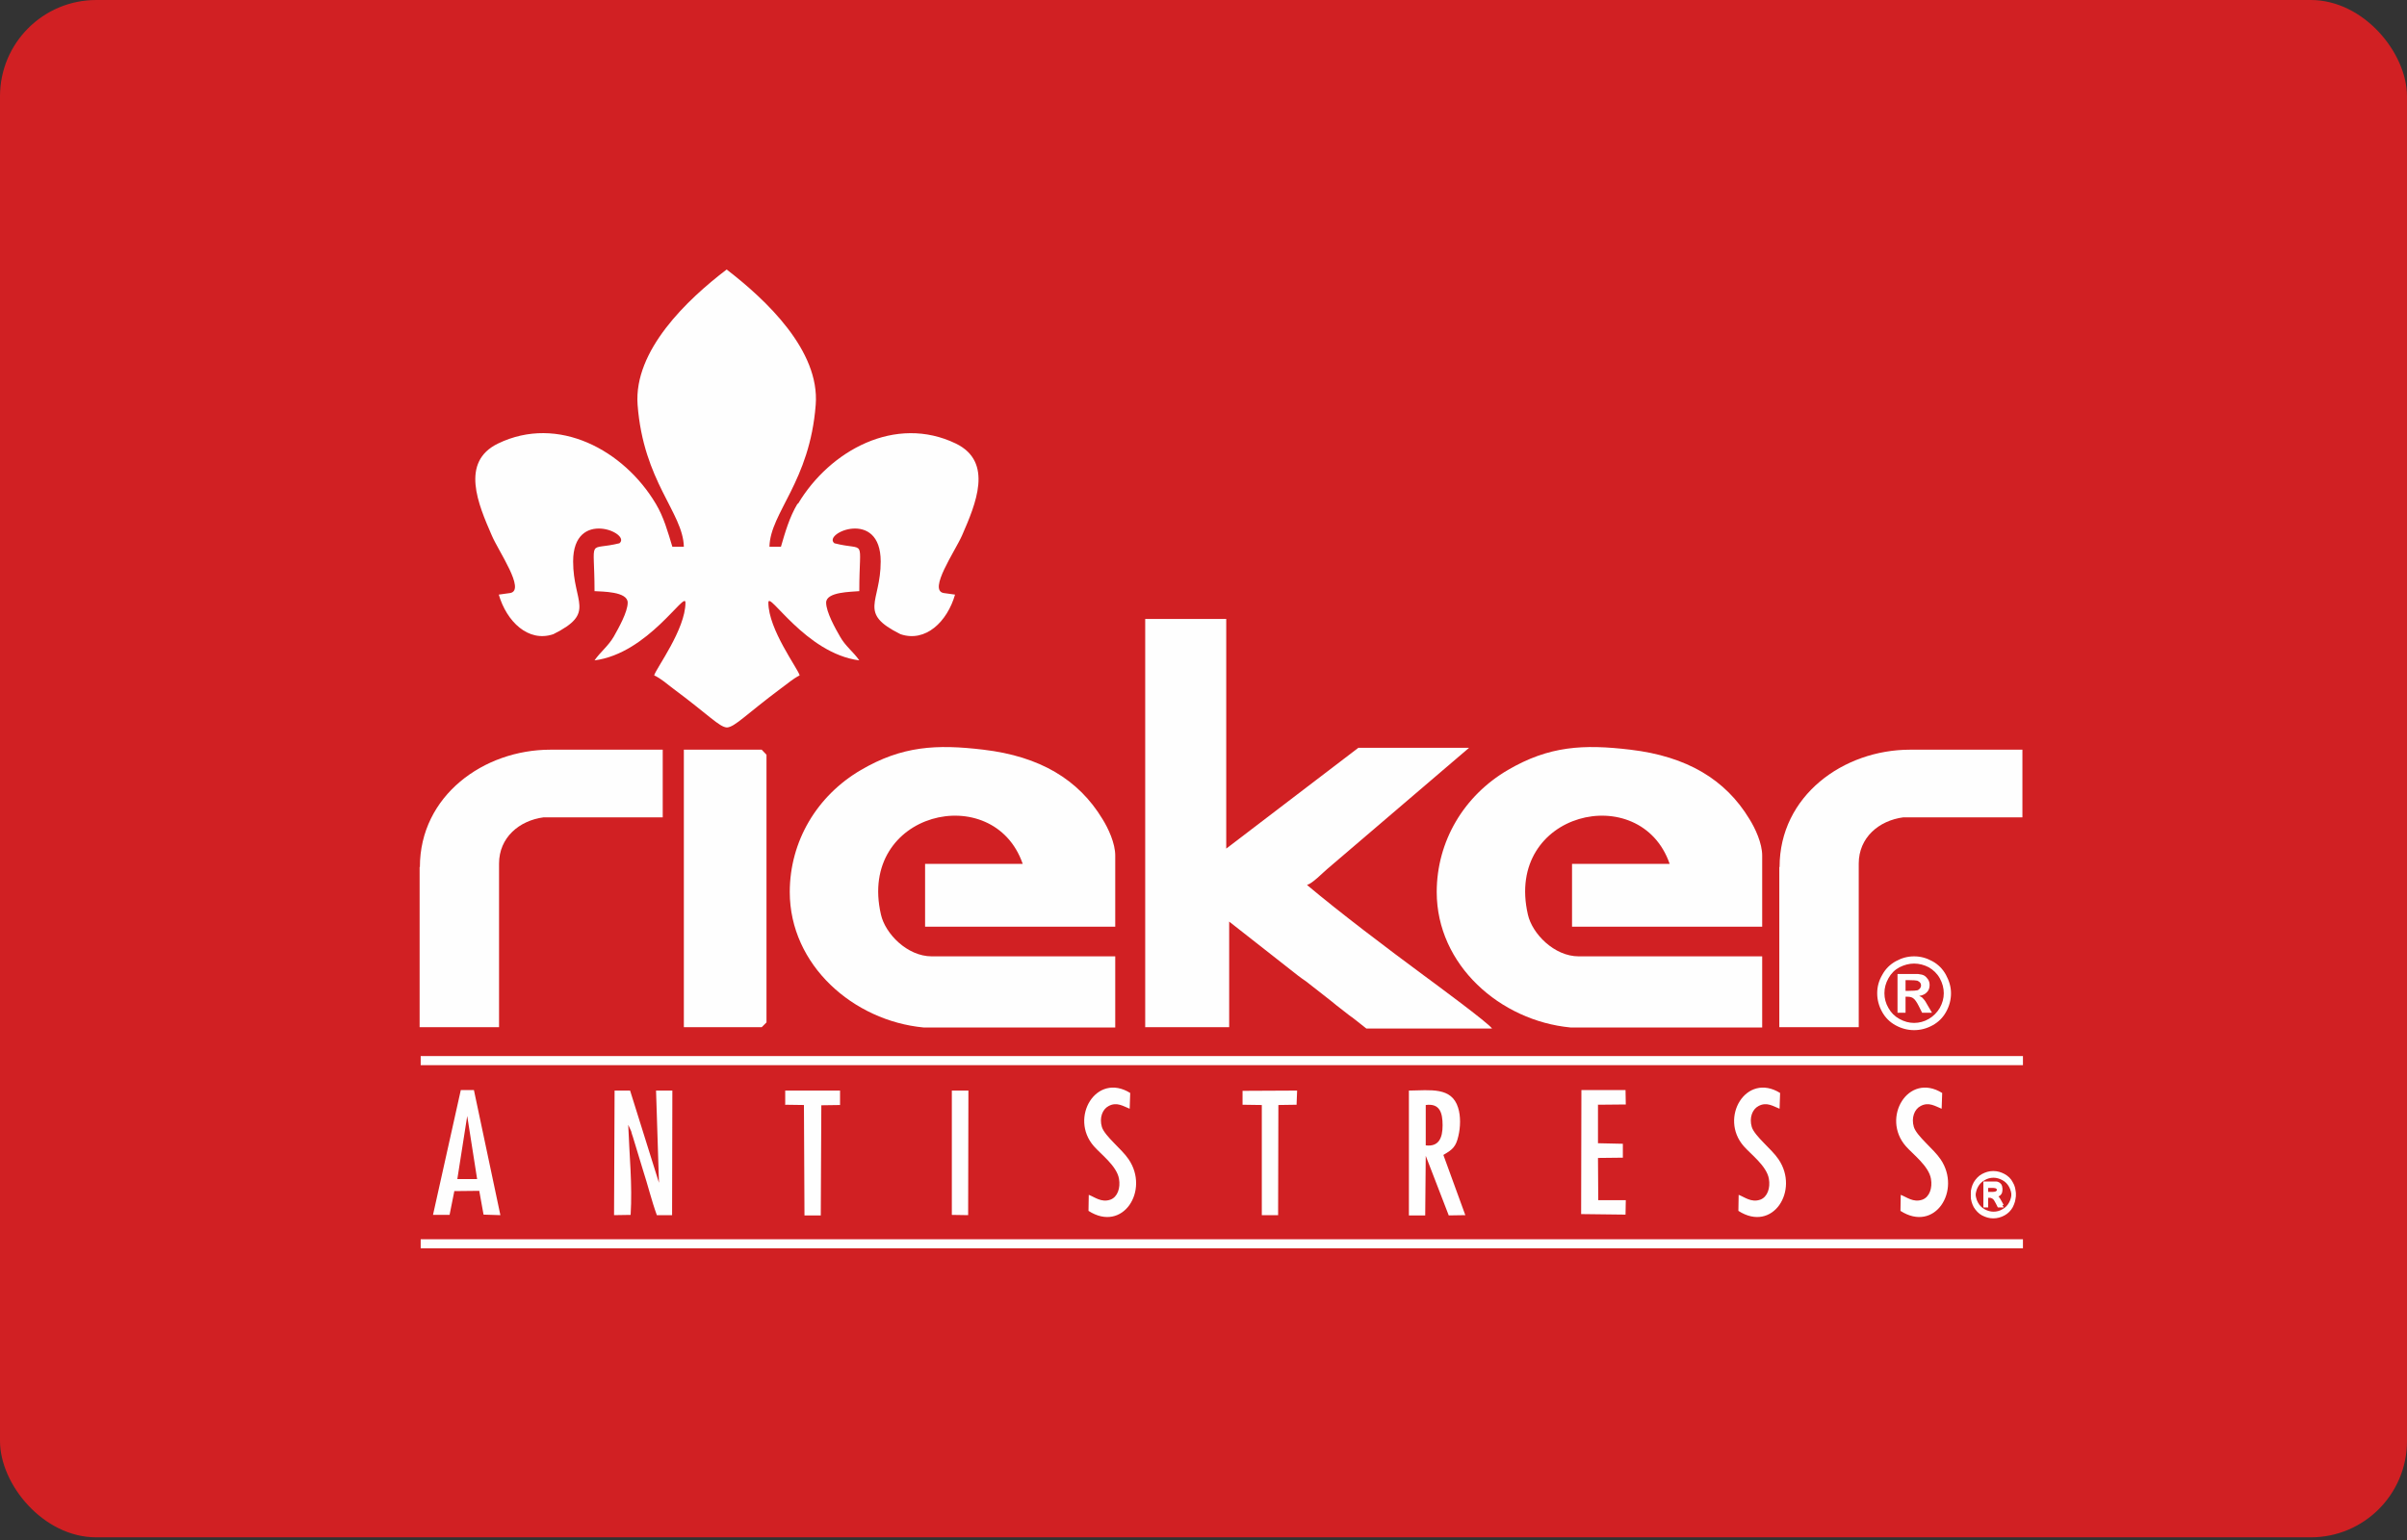 <svg width="300" height="192" viewBox="0 0 300 192" fill="none" xmlns="http://www.w3.org/2000/svg">
<rect x="0" y="0" width="300" height="192" fill="#333333" stroke="none"/>
<g clip-path="url(#clip0)">
<path d="M300 0H0V191.667H300V0Z" fill="#D12023"/>
<path fill-rule="evenodd" clip-rule="evenodd" d="M78.6 151.467C78.833 147.7 78.433 143.933 78.3 140.233L78.667 141.033C78.733 141.3 78.767 141.433 78.867 141.7L80.133 145.867C80.733 147.7 81.2 149.667 81.867 151.5H83.767L83.8 135.967H81.767L82.133 147.467L78.533 135.967H76.6L76.533 151.5L78.6 151.467ZM177.7 137.767C179.433 137.533 179.8 138.7 179.8 140.3C179.8 141.867 179.333 143 177.7 142.8V137.767ZM179.933 143.967C181.033 143.333 181.467 142.967 181.767 141.633C182.033 140.533 182.067 139.133 181.733 138.1C180.933 135.5 178.3 135.933 175.6 135.967V151.533H177.633L177.7 144.1L180.567 151.533L182.633 151.5L179.9 144L179.933 143.967ZM56.667 148.5L59.733 148.467L60.267 151.433L62.367 151.5L59.067 135.9H57.433L53.967 151.467H56.033L56.633 148.467L56.667 148.5ZM56.967 147H59.467L58.233 139.133L57 147H56.967ZM199.133 137.733L202.633 137.7L202.6 135.9H197.1L197.067 151.367L202.6 151.433L202.633 149.633H199.2L199.167 144.367L202.267 144.333V142.6L199.167 142.533V137.7L199.133 137.733ZM135.667 150.967C139.967 153.733 143.3 148.4 140.667 144.533C139.8 143.233 137.7 141.667 137.333 140.5C137 139.367 137.4 138.3 138.167 137.9C139.2 137.333 140.033 137.933 140.8 138.233C140.833 137.567 140.833 136.933 140.867 136.267C136.633 133.633 133.233 139.367 136.333 142.9C137.167 143.867 139.2 145.367 139.467 146.967C139.667 148.1 139.3 149.233 138.4 149.567C137.267 149.967 136.433 149.233 135.7 148.967L135.667 150.967ZM216.667 150.967C220.967 153.733 224.3 148.4 221.667 144.533C220.8 143.233 218.7 141.667 218.333 140.5C218 139.367 218.4 138.3 219.167 137.9C220.2 137.333 221.033 137.933 221.8 138.233C221.833 137.567 221.833 136.933 221.867 136.267C217.633 133.633 214.233 139.367 217.333 142.9C218.167 143.867 220.2 145.367 220.467 146.967C220.667 148.1 220.3 149.233 219.4 149.567C218.267 149.967 217.433 149.233 216.7 148.967L216.667 150.967ZM236.867 150.967C241.167 153.733 244.5 148.4 241.867 144.533C241 143.233 238.9 141.667 238.533 140.5C238.2 139.367 238.6 138.3 239.367 137.9C240.4 137.333 241.233 137.933 242 138.233C242.033 137.567 242.033 136.933 242.067 136.267C237.833 133.633 234.433 139.367 237.533 142.9C238.367 143.867 240.4 145.367 240.667 146.967C240.867 148.1 240.5 149.233 239.6 149.567C238.467 149.967 237.633 149.233 236.9 148.967L236.867 150.967ZM97.8 137.733L100.2 137.767L100.267 151.533H102.3L102.367 137.8L104.7 137.767V135.967H97.867V137.767L97.8 137.733ZM154.833 137.733L157.267 137.767V151.5H159.3L159.333 137.767L161.6 137.733L161.667 135.967L154.867 136V137.733H154.833ZM118.633 151.467L120.667 151.5L120.7 135.967H118.633V151.467ZM248.467 146.3C248.933 146.3 249.4 146.433 249.833 146.667C250.267 146.9 250.633 147.233 250.867 147.7C251.133 148.133 251.233 148.6 251.233 149.1C251.233 149.6 251.1 150.033 250.867 150.5C250.633 150.933 250.267 151.3 249.833 151.533C249.4 151.767 248.933 151.9 248.433 151.9C247.933 151.9 247.5 151.767 247.033 151.533C246.6 151.3 246.267 150.933 246 150.5C245.767 150.067 245.633 149.6 245.633 149.1C245.633 148.6 245.767 148.133 246 147.7C246.267 147.267 246.6 146.9 247.033 146.667C247.467 146.433 247.933 146.3 248.4 146.3H248.467ZM248.467 146.833C248.067 146.833 247.7 146.933 247.367 147.133C247 147.333 246.733 147.6 246.533 147.967C246.333 148.333 246.233 148.7 246.233 149.1C246.233 149.5 246.333 149.867 246.533 150.233C246.733 150.6 247 150.867 247.367 151.067C247.733 151.267 248.1 151.367 248.467 151.367C248.867 151.367 249.233 151.267 249.567 151.067C249.933 150.867 250.2 150.6 250.4 150.233C250.6 149.867 250.7 149.5 250.7 149.1C250.7 148.7 250.6 148.333 250.4 147.967C250.2 147.6 249.933 147.333 249.567 147.133C249.2 146.933 248.833 146.833 248.467 146.833ZM247.2 150.567V147.6H247.8C248.367 147.6 248.667 147.6 248.733 147.6C248.933 147.6 249.1 147.667 249.2 147.733C249.3 147.8 249.4 147.9 249.467 148C249.533 148.133 249.567 148.267 249.567 148.433C249.567 148.633 249.5 148.833 249.367 148.967C249.233 149.133 249.033 149.2 248.767 149.233C248.867 149.267 248.933 149.3 248.967 149.333C249 149.367 249.067 149.433 249.167 149.567C249.2 149.6 249.267 149.7 249.4 149.933L249.733 150.533H249L248.767 150.067C248.6 149.733 248.467 149.533 248.367 149.467C248.267 149.4 248.133 149.333 247.967 149.333H247.8V150.533H247.2V150.567ZM247.8 148.9H248.033C248.367 148.9 248.6 148.9 248.667 148.867C248.767 148.833 248.8 148.8 248.867 148.733C248.9 148.667 248.933 148.6 248.933 148.5C248.933 148.4 248.9 148.333 248.867 148.267C248.833 148.2 248.767 148.167 248.667 148.133C248.567 148.1 248.367 148.1 248.033 148.1H247.8V148.9Z" fill="#FEFEFE"/>
<path d="M238.567 119.233C239.367 119.233 240.1 119.433 240.833 119.833C241.567 120.233 242.133 120.8 242.533 121.533C242.933 122.267 243.167 123.033 243.167 123.833C243.167 124.633 242.967 125.4 242.567 126.133C242.167 126.867 241.6 127.433 240.867 127.833C240.133 128.233 239.367 128.433 238.567 128.433C237.767 128.433 237 128.233 236.267 127.833C235.533 127.433 234.967 126.867 234.567 126.133C234.167 125.4 233.967 124.633 233.967 123.833C233.967 123.033 234.167 122.267 234.6 121.533C235 120.8 235.567 120.233 236.3 119.833C237.033 119.433 237.767 119.233 238.567 119.233ZM238.567 120.133C237.933 120.133 237.333 120.3 236.733 120.6C236.167 120.9 235.7 121.367 235.367 121.967C235.033 122.567 234.867 123.167 234.867 123.833C234.867 124.467 235.033 125.1 235.367 125.667C235.7 126.267 236.133 126.7 236.733 127.033C237.333 127.367 237.933 127.533 238.567 127.533C239.2 127.533 239.833 127.367 240.4 127.033C240.967 126.7 241.433 126.233 241.767 125.667C242.1 125.067 242.267 124.467 242.267 123.833C242.267 123.2 242.1 122.567 241.767 121.967C241.433 121.367 240.967 120.933 240.4 120.6C239.833 120.3 239.2 120.133 238.567 120.133ZM236.5 126.3V121.433H237.5C238.433 121.433 238.933 121.433 239.067 121.433C239.4 121.467 239.667 121.533 239.833 121.633C240 121.733 240.167 121.9 240.3 122.1C240.433 122.3 240.5 122.533 240.5 122.8C240.5 123.167 240.4 123.467 240.167 123.7C239.933 123.967 239.6 124.1 239.2 124.167C239.333 124.233 239.467 124.3 239.533 124.333C239.6 124.4 239.733 124.533 239.867 124.7C239.9 124.733 240.033 124.933 240.233 125.3L240.8 126.267H239.567L239.167 125.467C238.9 124.933 238.667 124.6 238.467 124.467C238.3 124.333 238.067 124.267 237.767 124.267H237.5V126.267H236.5V126.3ZM237.5 123.533H237.9C238.467 123.533 238.833 123.5 238.967 123.467C239.1 123.433 239.2 123.333 239.3 123.233C239.367 123.133 239.433 123 239.433 122.867C239.433 122.733 239.4 122.6 239.3 122.5C239.233 122.4 239.1 122.333 238.967 122.267C238.833 122.233 238.467 122.2 237.9 122.2H237.5V123.533Z" fill="#FEFEFE"/>
<path d="M248.466 146C248.933 146 249.4 146.133 249.833 146.367C250.266 146.6 250.633 146.933 250.866 147.4C251.133 147.833 251.233 148.3 251.233 148.8C251.233 149.3 251.1 149.733 250.866 150.2C250.633 150.633 250.266 151 249.833 151.233C249.4 151.467 248.933 151.6 248.433 151.6C247.933 151.6 247.5 151.467 247.033 151.233C246.6 151 246.267 150.633 246 150.2C245.767 149.767 245.633 149.3 245.633 148.8C245.633 148.3 245.767 147.833 246 147.4C246.267 146.967 246.6 146.6 247.033 146.367C247.467 146.133 247.933 146 248.4 146H248.466ZM248.466 146.533C248.067 146.533 247.7 146.633 247.367 146.833C247 147.033 246.733 147.3 246.533 147.667C246.333 148.033 246.233 148.4 246.233 148.8C246.233 149.2 246.333 149.567 246.533 149.933C246.733 150.3 247 150.567 247.367 150.767C247.733 150.967 248.1 151.067 248.466 151.067C248.866 151.067 249.233 150.967 249.566 150.767C249.933 150.567 250.2 150.3 250.4 149.933C250.6 149.567 250.7 149.2 250.7 148.8C250.7 148.4 250.6 148.033 250.4 147.667C250.2 147.3 249.933 147.033 249.566 146.833C249.2 146.633 248.833 146.533 248.466 146.533ZM247.2 150.267V147.3H247.8C248.367 147.3 248.666 147.3 248.733 147.3C248.933 147.3 249.1 147.367 249.2 147.433C249.3 147.5 249.4 147.6 249.466 147.7C249.533 147.833 249.566 147.967 249.566 148.133C249.566 148.333 249.5 148.533 249.366 148.667C249.233 148.833 249.033 148.9 248.766 148.933C248.866 148.967 248.933 149 248.966 149.033C249 149.067 249.066 149.133 249.166 149.267C249.2 149.3 249.266 149.4 249.4 149.633L249.733 150.233H249L248.766 149.767C248.6 149.433 248.466 149.233 248.367 149.167C248.267 149.067 248.133 149.033 247.967 149.033H247.8V150.233H247.2V150.267ZM247.8 148.6H248.033C248.367 148.6 248.6 148.6 248.666 148.567C248.766 148.533 248.8 148.5 248.866 148.433C248.9 148.367 248.933 148.3 248.933 148.2C248.933 148.1 248.9 148.033 248.866 147.967C248.833 147.9 248.766 147.867 248.666 147.833C248.566 147.8 248.367 147.8 248.033 147.8H247.8V148.6Z" fill="#FEFEFE"/>
<path fill-rule="evenodd" clip-rule="evenodd" d="M52.433 131.667H252.133V132.8H52.433V131.667Z" fill="#FEFEFE"/>
<path fill-rule="evenodd" clip-rule="evenodd" d="M52.433 154.5H252.133V155.633H52.433V154.5Z" fill="#FEFEFE"/>
<path fill-rule="evenodd" clip-rule="evenodd" d="M142.7 128.067H153.2V114.9L161.734 121.6C162.167 121.933 162.367 122.067 162.8 122.367L166.034 124.9C166.734 125.5 167.367 125.933 168.1 126.533C168.434 126.8 168.3 126.667 168.567 126.867L170.3 128.233H185.967C185.5 127.533 178.934 122.7 177.4 121.567C173.067 118.367 166.934 113.733 162.9 110.333C163.6 110.133 164.834 108.833 165.434 108.333L183.1 93.233H169.3L152.834 105.8V77.167H142.734V128.033L142.7 128.067Z" fill="#FEFEFE"/>
<path fill-rule="evenodd" clip-rule="evenodd" d="M98.433 111.2C98.433 120.333 106.367 127.267 115.1 128.1H139V119.233H116.133C113.067 119.233 110.333 116.4 109.8 114.033C106.833 101.2 123.833 97.2 127.467 107.7H115.3V115.533H139V106.667C139 105.133 138.133 103.267 137.4 102.1C134.433 97.2 129.633 94.3 122.567 93.467C116.7 92.767 112.433 93 107.3 96C101.833 99.2 98.433 104.867 98.433 111.233V111.2Z" fill="#FEFEFE"/>
<path fill-rule="evenodd" clip-rule="evenodd" d="M179.067 111.2C179.067 120.333 187 127.267 195.733 128.1H219.633V119.233H196.767C193.7 119.233 190.967 116.4 190.433 114.033C187.467 101.2 204.467 97.2 208.1 107.7H195.933V115.533H219.633V106.667C219.633 105.133 218.767 103.267 218.033 102.1C215.067 97.2 210.267 94.3 203.2 93.467C197.333 92.767 193.067 93 187.933 96C182.467 99.2 179.067 104.867 179.067 111.233V111.2Z" fill="#FEFEFE"/>
<path fill-rule="evenodd" clip-rule="evenodd" d="M52.3 108.1V128.067H62.2V107.667C62.2 104.433 64.7 102.3 67.766 101.9H82.6V93.467H68.6C60.3 93.467 52.333 99.2 52.333 108.1H52.3Z" fill="#FEFEFE"/>
<path fill-rule="evenodd" clip-rule="evenodd" d="M221.767 108.1V128.067H231.667V107.667C231.667 104.433 234.167 102.3 237.233 101.9H252.067V93.467H238.067C229.767 93.467 221.8 99.2 221.8 108.1H221.767Z" fill="#FEFEFE"/>
<path fill-rule="evenodd" clip-rule="evenodd" d="M85.233 128.067H94.933L95.533 127.467V94.1L94.933 93.467H85.233V128.067Z" fill="#FEFEFE"/>
<path fill-rule="evenodd" clip-rule="evenodd" d="M99.467 62.8C103.433 56.167 111.6 51.667 119.133 55.3C123.867 57.6 121.6 62.867 119.9 66.767C119.033 68.733 115.667 73.567 117.6 73.933L119.033 74.133C118.067 77.5 115.367 80.133 112.233 79.067C106.867 76.4 109.767 75.167 109.767 70C109.767 63.333 102.433 66.5 104 67.733C108.067 68.767 107.1 66.8 107.1 73.7C106.133 73.8 102.967 73.767 102.967 75.133C102.967 76.3 104.1 78.333 104.7 79.367C105.367 80.567 106.367 81.267 107.1 82.333C100.4 81.467 95.767 73.567 95.767 75.133C95.767 78.467 99.433 83.333 99.667 84.2C98.767 84.667 98.167 85.233 97.367 85.8C92.867 89.167 91.6 90.633 90.6 90.7C89.633 90.633 88.367 89.167 83.833 85.8C83.033 85.2 82.433 84.633 81.533 84.2C81.767 83.333 85.433 78.467 85.433 75.133C85.433 73.567 80.8 81.467 74.1 82.333C74.833 81.267 75.8 80.567 76.5 79.367C77.1 78.3 78.233 76.3 78.233 75.133C78.233 73.733 75.067 73.767 74.1 73.7C74.1 66.8 73.133 68.733 77.2 67.733C78.767 66.5 71.433 63.333 71.433 70C71.433 75.167 74.333 76.4 68.967 79.067C65.833 80.133 63.133 77.467 62.167 74.133L63.6 73.933C65.533 73.567 62.133 68.733 61.3 66.767C59.6 62.867 57.333 57.6 62.067 55.3C69.567 51.667 77.767 56.133 81.733 62.8C82.733 64.467 83.233 66.3 83.8 68.167H85.233C85.133 63.9 80.2 60.067 79.467 50.467C78.967 43.7 85.667 37.333 90.567 33.6C95.467 37.367 102.2 43.7 101.667 50.467C100.933 60.067 96 63.9 95.9 68.167H97.333C97.867 66.333 98.4 64.467 99.4 62.8H99.467Z" fill="#FEFEFE"/>
</g>
<defs>
<clipPath id="clip0">
<rect width="300" height="191.667" rx="12" fill="white"/>
</clipPath>
</defs>
</svg>
